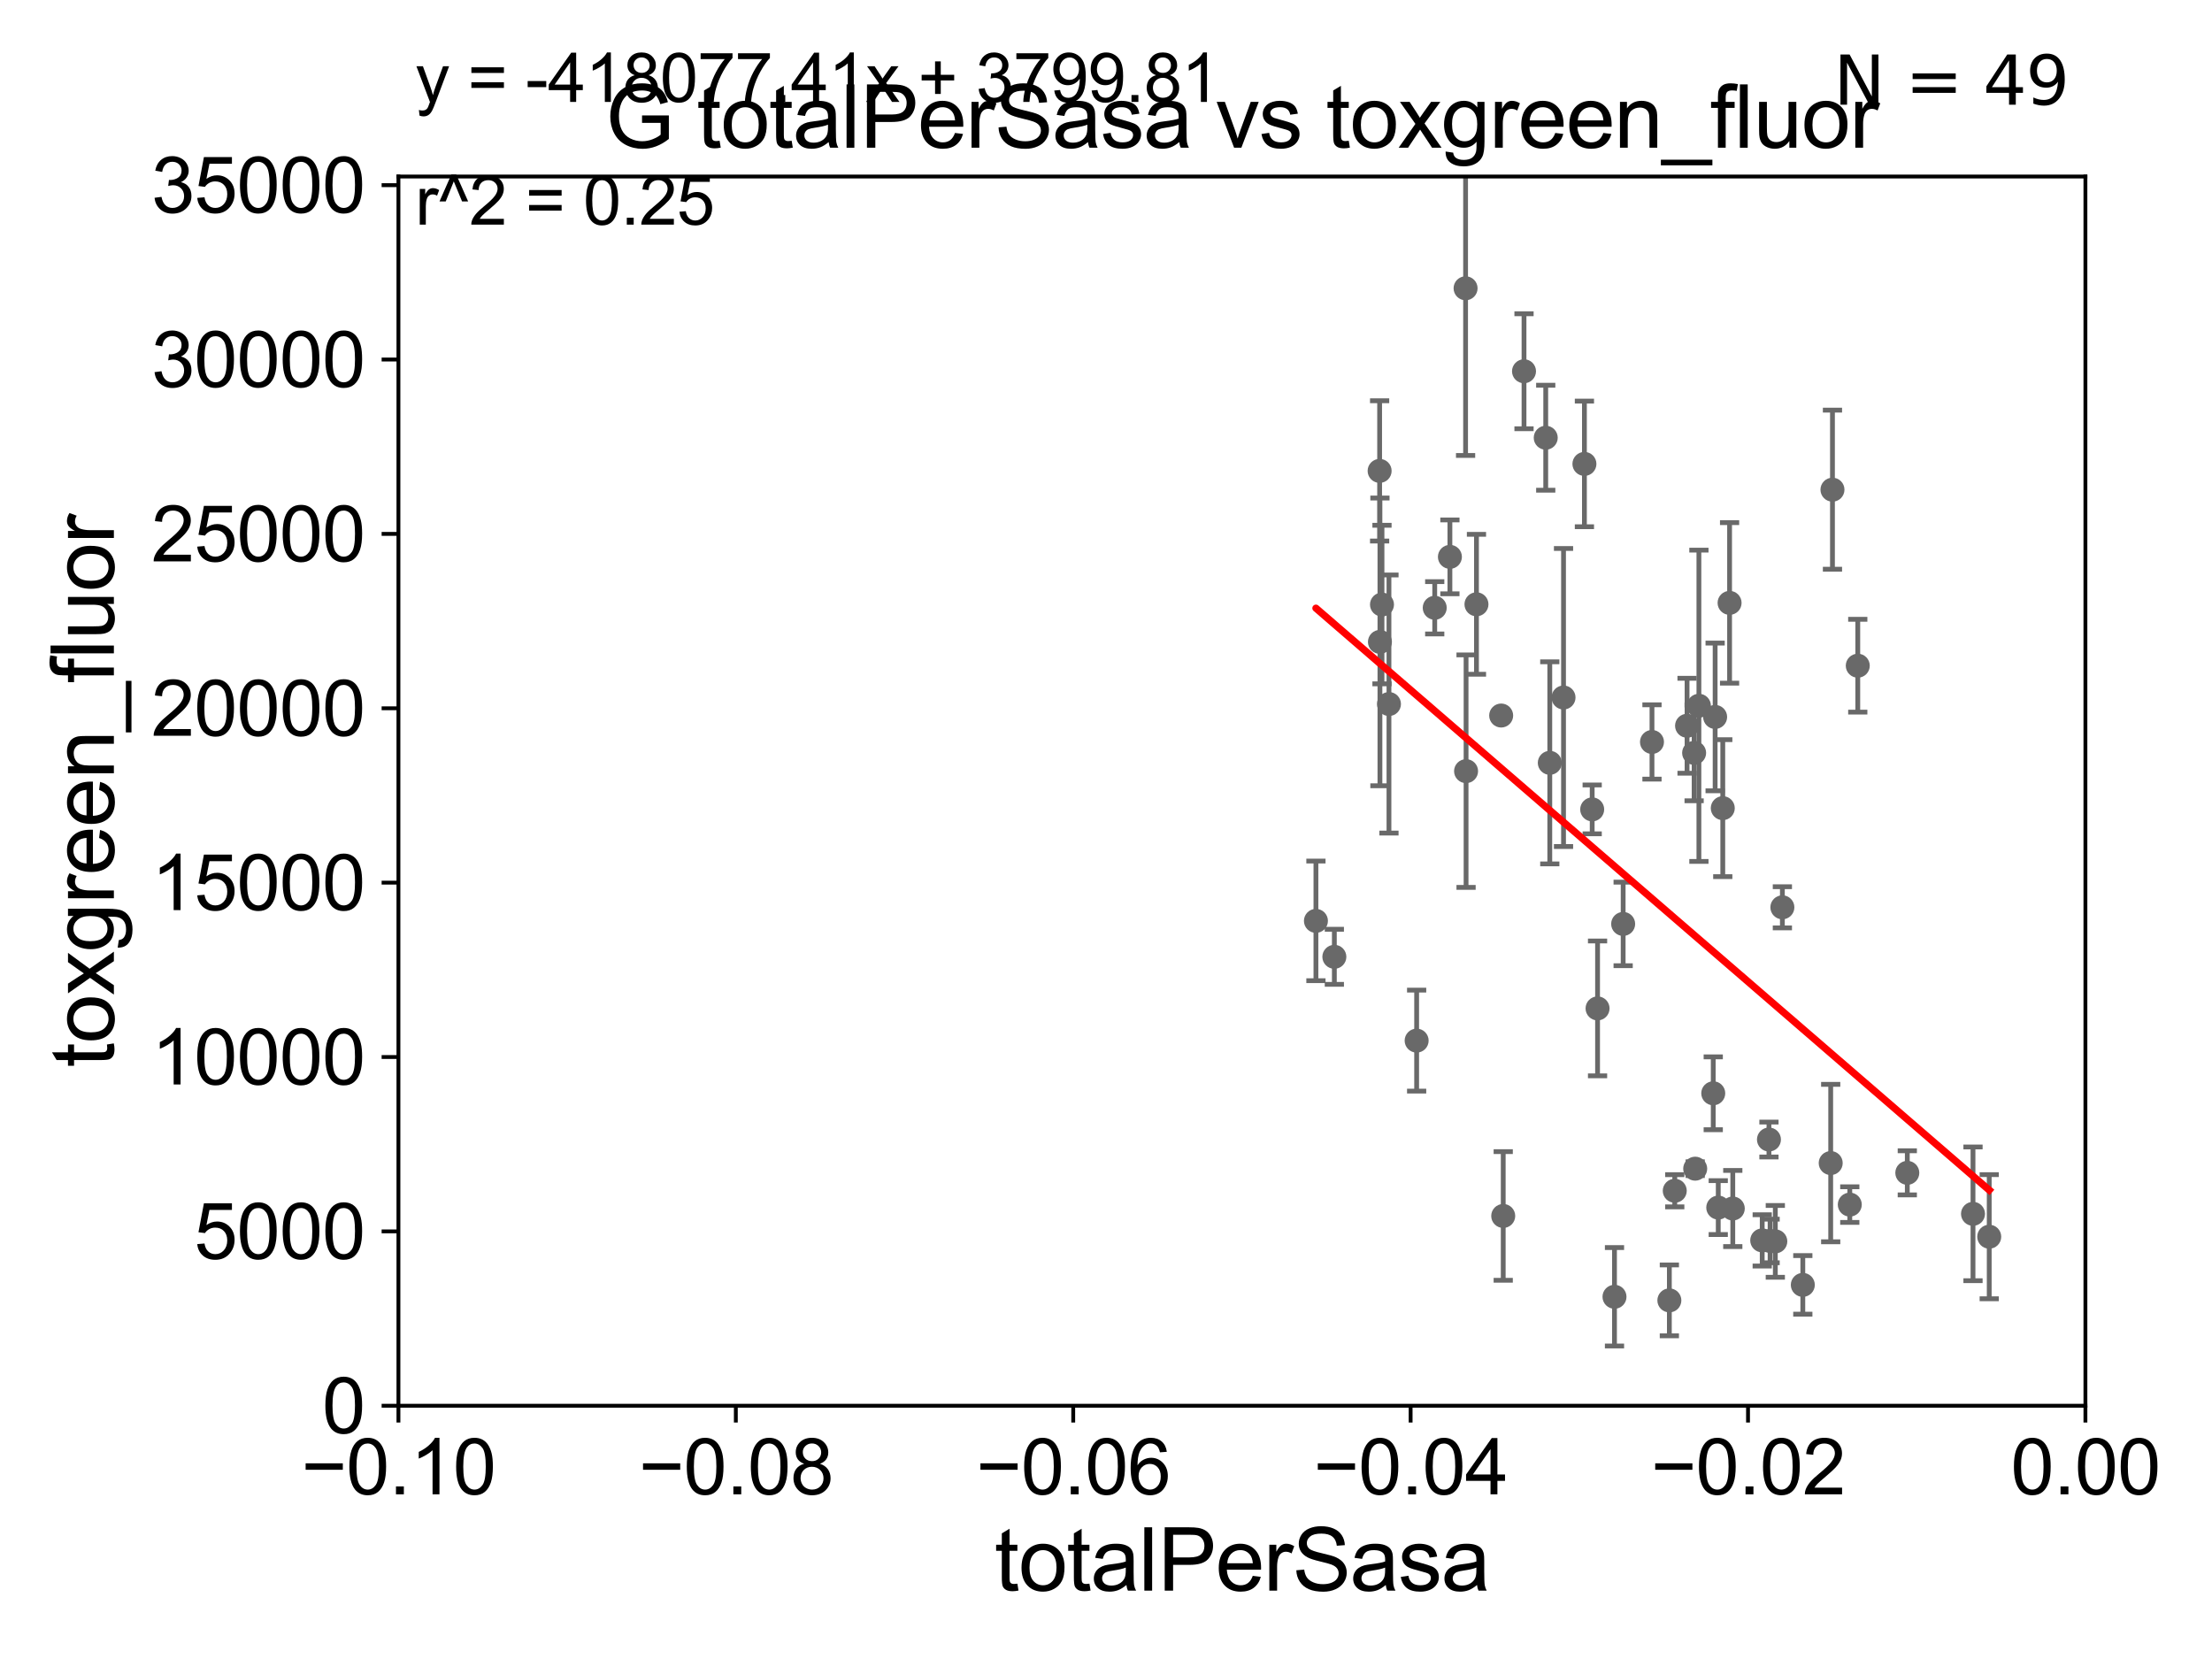 <?xml version="1.0" encoding="utf-8" standalone="no"?>
<!DOCTYPE svg PUBLIC "-//W3C//DTD SVG 1.1//EN"
  "http://www.w3.org/Graphics/SVG/1.1/DTD/svg11.dtd">
<svg xmlns:xlink="http://www.w3.org/1999/xlink" width="460.8pt" height="345.6pt" viewBox="0 0 460.8 345.6" xmlns="http://www.w3.org/2000/svg" version="1.1">
 <defs>
  <style type="text/css">*{stroke-linejoin: round; stroke-linecap: butt}</style>
 </defs>
 <g id="figure_1">
  <g id="patch_1">
   <path d="M 0 345.6 
L 460.8 345.6 
L 460.8 0 
L 0 0 
z
" style="fill: #ffffff"/>
  </g>
  <g id="axes_1">
   <g id="patch_2">
    <path d="M 83 292.84 
L 434.43 292.84 
L 434.43 36.775 
L 83 36.775 
z
" style="fill: #ffffff"/>
   </g>
   <g id="PathCollection_1">
    <defs>
     <path id="m9041b8c8ca" d="M 0 1.118 
C 0.297 1.118 0.581 1 0.791 0.791 
C 1 0.581 1.118 0.297 1.118 0 
C 1.118 -0.297 1 -0.581 0.791 -0.791 
C 0.581 -1 0.297 -1.118 0 -1.118 
C -0.297 -1.118 -0.581 -1 -0.791 -0.791 
C -1 -0.581 -1.118 -0.297 -1.118 0 
C -1.118 0.297 -1 0.581 -0.791 0.791 
C -0.581 1 -0.297 1.118 0 1.118 
z
" style="stroke: #696969"/>
    </defs>
    <g clip-path="url(#pb346c55122)">
     <use xlink:href="#m9041b8c8ca" x="287.401" y="98.095" style="fill: #696969; stroke: #696969"/>
     <use xlink:href="#m9041b8c8ca" x="411.013" y="252.864" style="fill: #696969; stroke: #696969"/>
     <use xlink:href="#m9041b8c8ca" x="358.885" y="168.352" style="fill: #696969; stroke: #696969"/>
     <use xlink:href="#m9041b8c8ca" x="360.971" y="251.754" style="fill: #696969; stroke: #696969"/>
     <use xlink:href="#m9041b8c8ca" x="332.801" y="210.071" style="fill: #696969; stroke: #696969"/>
     <use xlink:href="#m9041b8c8ca" x="352.917" y="156.841" style="fill: #696969; stroke: #696969"/>
     <use xlink:href="#m9041b8c8ca" x="368.505" y="237.384" style="fill: #696969; stroke: #696969"/>
     <use xlink:href="#m9041b8c8ca" x="369.831" y="258.602" style="fill: #696969; stroke: #696969"/>
     <use xlink:href="#m9041b8c8ca" x="347.759" y="270.894" style="fill: #696969; stroke: #696969"/>
     <use xlink:href="#m9041b8c8ca" x="338.133" y="192.471" style="fill: #696969; stroke: #696969"/>
     <use xlink:href="#m9041b8c8ca" x="357.943" y="251.563" style="fill: #696969; stroke: #696969"/>
     <use xlink:href="#m9041b8c8ca" x="360.303" y="125.59" style="fill: #696969; stroke: #696969"/>
     <use xlink:href="#m9041b8c8ca" x="348.883" y="248.059" style="fill: #696969; stroke: #696969"/>
     <use xlink:href="#m9041b8c8ca" x="368.743" y="258.514" style="fill: #696969; stroke: #696969"/>
     <use xlink:href="#m9041b8c8ca" x="371.301" y="189.009" style="fill: #696969; stroke: #696969"/>
     <use xlink:href="#m9041b8c8ca" x="367.101" y="258.394" style="fill: #696969; stroke: #696969"/>
     <use xlink:href="#m9041b8c8ca" x="387.008" y="138.677" style="fill: #696969; stroke: #696969"/>
     <use xlink:href="#m9041b8c8ca" x="381.736" y="102.009" style="fill: #696969; stroke: #696969"/>
     <use xlink:href="#m9041b8c8ca" x="385.344" y="250.94" style="fill: #696969; stroke: #696969"/>
     <use xlink:href="#m9041b8c8ca" x="375.559" y="267.665" style="fill: #696969; stroke: #696969"/>
     <use xlink:href="#m9041b8c8ca" x="381.369" y="242.287" style="fill: #696969; stroke: #696969"/>
     <use xlink:href="#m9041b8c8ca" x="397.326" y="244.324" style="fill: #696969; stroke: #696969"/>
     <use xlink:href="#m9041b8c8ca" x="351.445" y="151.189" style="fill: #696969; stroke: #696969"/>
     <use xlink:href="#m9041b8c8ca" x="313.149" y="253.305" style="fill: #696969; stroke: #696969"/>
     <use xlink:href="#m9041b8c8ca" x="356.9" y="227.751" style="fill: #696969; stroke: #696969"/>
     <use xlink:href="#m9041b8c8ca" x="344.138" y="154.566" style="fill: #696969; stroke: #696969"/>
     <use xlink:href="#m9041b8c8ca" x="295.112" y="216.78" style="fill: #696969; stroke: #696969"/>
     <use xlink:href="#m9041b8c8ca" x="287.893" y="125.939" style="fill: #696969; stroke: #696969"/>
     <use xlink:href="#m9041b8c8ca" x="287.466" y="133.718" style="fill: #696969; stroke: #696969"/>
     <use xlink:href="#m9041b8c8ca" x="305.308" y="60.054" style="fill: #696969; stroke: #696969"/>
     <use xlink:href="#m9041b8c8ca" x="274.132" y="191.837" style="fill: #696969; stroke: #696969"/>
     <use xlink:href="#m9041b8c8ca" x="305.409" y="160.644" style="fill: #696969; stroke: #696969"/>
     <use xlink:href="#m9041b8c8ca" x="302.042" y="116.005" style="fill: #696969; stroke: #696969"/>
     <use xlink:href="#m9041b8c8ca" x="317.48" y="77.339" style="fill: #696969; stroke: #696969"/>
     <use xlink:href="#m9041b8c8ca" x="289.346" y="146.662" style="fill: #696969; stroke: #696969"/>
     <use xlink:href="#m9041b8c8ca" x="277.97" y="199.322" style="fill: #696969; stroke: #696969"/>
     <use xlink:href="#m9041b8c8ca" x="322.849" y="158.912" style="fill: #696969; stroke: #696969"/>
     <use xlink:href="#m9041b8c8ca" x="307.575" y="125.886" style="fill: #696969; stroke: #696969"/>
     <use xlink:href="#m9041b8c8ca" x="298.879" y="126.613" style="fill: #696969; stroke: #696969"/>
     <use xlink:href="#m9041b8c8ca" x="330.064" y="96.642" style="fill: #696969; stroke: #696969"/>
     <use xlink:href="#m9041b8c8ca" x="322.004" y="91.187" style="fill: #696969; stroke: #696969"/>
     <use xlink:href="#m9041b8c8ca" x="353.141" y="243.457" style="fill: #696969; stroke: #696969"/>
     <use xlink:href="#m9041b8c8ca" x="336.329" y="270.144" style="fill: #696969; stroke: #696969"/>
     <use xlink:href="#m9041b8c8ca" x="325.711" y="145.302" style="fill: #696969; stroke: #696969"/>
     <use xlink:href="#m9041b8c8ca" x="331.681" y="168.611" style="fill: #696969; stroke: #696969"/>
     <use xlink:href="#m9041b8c8ca" x="357.293" y="149.352" style="fill: #696969; stroke: #696969"/>
     <use xlink:href="#m9041b8c8ca" x="353.914" y="147.023" style="fill: #696969; stroke: #696969"/>
     <use xlink:href="#m9041b8c8ca" x="312.72" y="149.058" style="fill: #696969; stroke: #696969"/>
     <use xlink:href="#m9041b8c8ca" x="414.392" y="257.63" style="fill: #696969; stroke: #696969"/>
    </g>
   </g>
   <g id="matplotlib.axis_1">
    <g id="xtick_1">
     <g id="line2d_1">
      <defs>
       <path id="med52566c54" d="M 0 0 
L 0 3.5 
" style="stroke: #000000; stroke-width: 0.8"/>
      </defs>
      <g>
       <use xlink:href="#med52566c54" x="83" y="292.84" style="stroke: #000000; stroke-width: 0.8"/>
      </g>
     </g>
     <g id="text_1">
      <!-- −0.10 -->
      <g transform="translate(62.759 311.293)scale(0.16 -0.16)">
       <defs>
        <path id="ArialMT-2212" d="M 3381 1997 
L 356 1997 
L 356 2522 
L 3381 2522 
L 3381 1997 
z
" transform="scale(0.016)"/>
        <path id="ArialMT-30" d="M 266 2259 
Q 266 3072 433 3567 
Q 600 4063 929 4331 
Q 1259 4600 1759 4600 
Q 2128 4600 2406 4451 
Q 2684 4303 2865 4023 
Q 3047 3744 3150 3342 
Q 3253 2941 3253 2259 
Q 3253 1453 3087 958 
Q 2922 463 2592 192 
Q 2263 -78 1759 -78 
Q 1097 -78 719 397 
Q 266 969 266 2259 
z
M 844 2259 
Q 844 1131 1108 757 
Q 1372 384 1759 384 
Q 2147 384 2411 759 
Q 2675 1134 2675 2259 
Q 2675 3391 2411 3762 
Q 2147 4134 1753 4134 
Q 1366 4134 1134 3806 
Q 844 3388 844 2259 
z
" transform="scale(0.016)"/>
        <path id="ArialMT-2e" d="M 581 0 
L 581 641 
L 1222 641 
L 1222 0 
L 581 0 
z
" transform="scale(0.016)"/>
        <path id="ArialMT-31" d="M 2384 0 
L 1822 0 
L 1822 3584 
Q 1619 3391 1289 3197 
Q 959 3003 697 2906 
L 697 3450 
Q 1169 3672 1522 3987 
Q 1875 4303 2022 4600 
L 2384 4600 
L 2384 0 
z
" transform="scale(0.016)"/>
       </defs>
       <use xlink:href="#ArialMT-2212"/>
       <use xlink:href="#ArialMT-30" x="58.398"/>
       <use xlink:href="#ArialMT-2e" x="114.014"/>
       <use xlink:href="#ArialMT-31" x="141.797"/>
       <use xlink:href="#ArialMT-30" x="197.412"/>
      </g>
     </g>
    </g>
    <g id="xtick_2">
     <g id="line2d_2">
      <g>
       <use xlink:href="#med52566c54" x="153.286" y="292.84" style="stroke: #000000; stroke-width: 0.8"/>
      </g>
     </g>
     <g id="text_2">
      <!-- −0.08 -->
      <g transform="translate(133.045 311.293)scale(0.16 -0.16)">
       <defs>
        <path id="ArialMT-38" d="M 1131 2484 
Q 781 2613 612 2850 
Q 444 3088 444 3419 
Q 444 3919 803 4259 
Q 1163 4600 1759 4600 
Q 2359 4600 2725 4251 
Q 3091 3903 3091 3403 
Q 3091 3084 2923 2848 
Q 2756 2613 2416 2484 
Q 2838 2347 3058 2040 
Q 3278 1734 3278 1309 
Q 3278 722 2862 322 
Q 2447 -78 1769 -78 
Q 1091 -78 675 323 
Q 259 725 259 1325 
Q 259 1772 486 2073 
Q 713 2375 1131 2484 
z
M 1019 3438 
Q 1019 3113 1228 2906 
Q 1438 2700 1772 2700 
Q 2097 2700 2305 2904 
Q 2513 3109 2513 3406 
Q 2513 3716 2298 3927 
Q 2084 4138 1766 4138 
Q 1444 4138 1231 3931 
Q 1019 3725 1019 3438 
z
M 838 1322 
Q 838 1081 952 856 
Q 1066 631 1291 507 
Q 1516 384 1775 384 
Q 2178 384 2440 643 
Q 2703 903 2703 1303 
Q 2703 1709 2433 1975 
Q 2163 2241 1756 2241 
Q 1359 2241 1098 1978 
Q 838 1716 838 1322 
z
" transform="scale(0.016)"/>
       </defs>
       <use xlink:href="#ArialMT-2212"/>
       <use xlink:href="#ArialMT-30" x="58.398"/>
       <use xlink:href="#ArialMT-2e" x="114.014"/>
       <use xlink:href="#ArialMT-30" x="141.797"/>
       <use xlink:href="#ArialMT-38" x="197.412"/>
      </g>
     </g>
    </g>
    <g id="xtick_3">
     <g id="line2d_3">
      <g>
       <use xlink:href="#med52566c54" x="223.572" y="292.84" style="stroke: #000000; stroke-width: 0.8"/>
      </g>
     </g>
     <g id="text_3">
      <!-- −0.06 -->
      <g transform="translate(203.331 311.293)scale(0.16 -0.16)">
       <defs>
        <path id="ArialMT-36" d="M 3184 3459 
L 2625 3416 
Q 2550 3747 2413 3897 
Q 2184 4138 1850 4138 
Q 1581 4138 1378 3988 
Q 1113 3794 959 3422 
Q 806 3050 800 2363 
Q 1003 2672 1297 2822 
Q 1591 2972 1913 2972 
Q 2475 2972 2870 2558 
Q 3266 2144 3266 1488 
Q 3266 1056 3080 686 
Q 2894 316 2569 119 
Q 2244 -78 1831 -78 
Q 1128 -78 684 439 
Q 241 956 241 2144 
Q 241 3472 731 4075 
Q 1159 4600 1884 4600 
Q 2425 4600 2770 4297 
Q 3116 3994 3184 3459 
z
M 888 1484 
Q 888 1194 1011 928 
Q 1134 663 1356 523 
Q 1578 384 1822 384 
Q 2178 384 2434 671 
Q 2691 959 2691 1453 
Q 2691 1928 2437 2201 
Q 2184 2475 1800 2475 
Q 1419 2475 1153 2201 
Q 888 1928 888 1484 
z
" transform="scale(0.016)"/>
       </defs>
       <use xlink:href="#ArialMT-2212"/>
       <use xlink:href="#ArialMT-30" x="58.398"/>
       <use xlink:href="#ArialMT-2e" x="114.014"/>
       <use xlink:href="#ArialMT-30" x="141.797"/>
       <use xlink:href="#ArialMT-36" x="197.412"/>
      </g>
     </g>
    </g>
    <g id="xtick_4">
     <g id="line2d_4">
      <g>
       <use xlink:href="#med52566c54" x="293.858" y="292.84" style="stroke: #000000; stroke-width: 0.8"/>
      </g>
     </g>
     <g id="text_4">
      <!-- −0.04 -->
      <g transform="translate(273.617 311.293)scale(0.16 -0.16)">
       <defs>
        <path id="ArialMT-34" d="M 2069 0 
L 2069 1097 
L 81 1097 
L 81 1613 
L 2172 4581 
L 2631 4581 
L 2631 1613 
L 3250 1613 
L 3250 1097 
L 2631 1097 
L 2631 0 
L 2069 0 
z
M 2069 1613 
L 2069 3678 
L 634 1613 
L 2069 1613 
z
" transform="scale(0.016)"/>
       </defs>
       <use xlink:href="#ArialMT-2212"/>
       <use xlink:href="#ArialMT-30" x="58.398"/>
       <use xlink:href="#ArialMT-2e" x="114.014"/>
       <use xlink:href="#ArialMT-30" x="141.797"/>
       <use xlink:href="#ArialMT-34" x="197.412"/>
      </g>
     </g>
    </g>
    <g id="xtick_5">
     <g id="line2d_5">
      <g>
       <use xlink:href="#med52566c54" x="364.144" y="292.84" style="stroke: #000000; stroke-width: 0.8"/>
      </g>
     </g>
     <g id="text_5">
      <!-- −0.02 -->
      <g transform="translate(343.903 311.293)scale(0.16 -0.16)">
       <defs>
        <path id="ArialMT-32" d="M 3222 541 
L 3222 0 
L 194 0 
Q 188 203 259 391 
Q 375 700 629 1000 
Q 884 1300 1366 1694 
Q 2113 2306 2375 2664 
Q 2638 3022 2638 3341 
Q 2638 3675 2398 3904 
Q 2159 4134 1775 4134 
Q 1369 4134 1125 3890 
Q 881 3647 878 3216 
L 300 3275 
Q 359 3922 746 4261 
Q 1134 4600 1788 4600 
Q 2447 4600 2831 4234 
Q 3216 3869 3216 3328 
Q 3216 3053 3103 2787 
Q 2991 2522 2730 2228 
Q 2469 1934 1863 1422 
Q 1356 997 1212 845 
Q 1069 694 975 541 
L 3222 541 
z
" transform="scale(0.016)"/>
       </defs>
       <use xlink:href="#ArialMT-2212"/>
       <use xlink:href="#ArialMT-30" x="58.398"/>
       <use xlink:href="#ArialMT-2e" x="114.014"/>
       <use xlink:href="#ArialMT-30" x="141.797"/>
       <use xlink:href="#ArialMT-32" x="197.412"/>
      </g>
     </g>
    </g>
    <g id="xtick_6">
     <g id="line2d_6">
      <g>
       <use xlink:href="#med52566c54" x="434.43" y="292.84" style="stroke: #000000; stroke-width: 0.8"/>
      </g>
     </g>
     <g id="text_6">
      <!-- 0.00 -->
      <g transform="translate(418.861 311.293)scale(0.16 -0.16)">
       <use xlink:href="#ArialMT-30"/>
       <use xlink:href="#ArialMT-2e" x="55.615"/>
       <use xlink:href="#ArialMT-30" x="83.398"/>
       <use xlink:href="#ArialMT-30" x="139.014"/>
      </g>
     </g>
    </g>
    <g id="text_7">
     <!-- totalPerSasa -->
     <g transform="translate(207.187 331.357)scale(0.18 -0.18)">
      <defs>
       <path id="ArialMT-74" d="M 1650 503 
L 1731 6 
Q 1494 -44 1306 -44 
Q 1000 -44 831 53 
Q 663 150 594 308 
Q 525 466 525 972 
L 525 2881 
L 113 2881 
L 113 3319 
L 525 3319 
L 525 4141 
L 1084 4478 
L 1084 3319 
L 1650 3319 
L 1650 2881 
L 1084 2881 
L 1084 941 
Q 1084 700 1114 631 
Q 1144 563 1211 522 
Q 1278 481 1403 481 
Q 1497 481 1650 503 
z
" transform="scale(0.016)"/>
       <path id="ArialMT-6f" d="M 213 1659 
Q 213 2581 725 3025 
Q 1153 3394 1769 3394 
Q 2453 3394 2887 2945 
Q 3322 2497 3322 1706 
Q 3322 1066 3130 698 
Q 2938 331 2570 128 
Q 2203 -75 1769 -75 
Q 1072 -75 642 372 
Q 213 819 213 1659 
z
M 791 1659 
Q 791 1022 1069 705 
Q 1347 388 1769 388 
Q 2188 388 2466 706 
Q 2744 1025 2744 1678 
Q 2744 2294 2464 2611 
Q 2184 2928 1769 2928 
Q 1347 2928 1069 2612 
Q 791 2297 791 1659 
z
" transform="scale(0.016)"/>
       <path id="ArialMT-61" d="M 2588 409 
Q 2275 144 1986 34 
Q 1697 -75 1366 -75 
Q 819 -75 525 192 
Q 231 459 231 875 
Q 231 1119 342 1320 
Q 453 1522 633 1644 
Q 813 1766 1038 1828 
Q 1203 1872 1538 1913 
Q 2219 1994 2541 2106 
Q 2544 2222 2544 2253 
Q 2544 2597 2384 2738 
Q 2169 2928 1744 2928 
Q 1347 2928 1158 2789 
Q 969 2650 878 2297 
L 328 2372 
Q 403 2725 575 2942 
Q 747 3159 1072 3276 
Q 1397 3394 1825 3394 
Q 2250 3394 2515 3294 
Q 2781 3194 2906 3042 
Q 3031 2891 3081 2659 
Q 3109 2516 3109 2141 
L 3109 1391 
Q 3109 606 3145 398 
Q 3181 191 3288 0 
L 2700 0 
Q 2613 175 2588 409 
z
M 2541 1666 
Q 2234 1541 1622 1453 
Q 1275 1403 1131 1340 
Q 988 1278 909 1158 
Q 831 1038 831 891 
Q 831 666 1001 516 
Q 1172 366 1500 366 
Q 1825 366 2078 508 
Q 2331 650 2450 897 
Q 2541 1088 2541 1459 
L 2541 1666 
z
" transform="scale(0.016)"/>
       <path id="ArialMT-6c" d="M 409 0 
L 409 4581 
L 972 4581 
L 972 0 
L 409 0 
z
" transform="scale(0.016)"/>
       <path id="ArialMT-50" d="M 494 0 
L 494 4581 
L 2222 4581 
Q 2678 4581 2919 4538 
Q 3256 4481 3484 4323 
Q 3713 4166 3852 3881 
Q 3991 3597 3991 3256 
Q 3991 2672 3619 2267 
Q 3247 1863 2275 1863 
L 1100 1863 
L 1100 0 
L 494 0 
z
M 1100 2403 
L 2284 2403 
Q 2872 2403 3119 2622 
Q 3366 2841 3366 3238 
Q 3366 3525 3220 3729 
Q 3075 3934 2838 4000 
Q 2684 4041 2272 4041 
L 1100 4041 
L 1100 2403 
z
" transform="scale(0.016)"/>
       <path id="ArialMT-65" d="M 2694 1069 
L 3275 997 
Q 3138 488 2766 206 
Q 2394 -75 1816 -75 
Q 1088 -75 661 373 
Q 234 822 234 1631 
Q 234 2469 665 2931 
Q 1097 3394 1784 3394 
Q 2450 3394 2872 2941 
Q 3294 2488 3294 1666 
Q 3294 1616 3291 1516 
L 816 1516 
Q 847 969 1125 678 
Q 1403 388 1819 388 
Q 2128 388 2347 550 
Q 2566 713 2694 1069 
z
M 847 1978 
L 2700 1978 
Q 2663 2397 2488 2606 
Q 2219 2931 1791 2931 
Q 1403 2931 1139 2672 
Q 875 2413 847 1978 
z
" transform="scale(0.016)"/>
       <path id="ArialMT-72" d="M 416 0 
L 416 3319 
L 922 3319 
L 922 2816 
Q 1116 3169 1280 3281 
Q 1444 3394 1641 3394 
Q 1925 3394 2219 3213 
L 2025 2691 
Q 1819 2813 1613 2813 
Q 1428 2813 1281 2702 
Q 1134 2591 1072 2394 
Q 978 2094 978 1738 
L 978 0 
L 416 0 
z
" transform="scale(0.016)"/>
       <path id="ArialMT-53" d="M 288 1472 
L 859 1522 
Q 900 1178 1048 958 
Q 1197 738 1509 602 
Q 1822 466 2213 466 
Q 2559 466 2825 569 
Q 3091 672 3220 851 
Q 3350 1031 3350 1244 
Q 3350 1459 3225 1620 
Q 3100 1781 2813 1891 
Q 2628 1963 1997 2114 
Q 1366 2266 1113 2400 
Q 784 2572 623 2826 
Q 463 3081 463 3397 
Q 463 3744 659 4045 
Q 856 4347 1234 4503 
Q 1613 4659 2075 4659 
Q 2584 4659 2973 4495 
Q 3363 4331 3572 4012 
Q 3781 3694 3797 3291 
L 3216 3247 
Q 3169 3681 2898 3903 
Q 2628 4125 2100 4125 
Q 1550 4125 1298 3923 
Q 1047 3722 1047 3438 
Q 1047 3191 1225 3031 
Q 1400 2872 2139 2705 
Q 2878 2538 3153 2413 
Q 3553 2228 3743 1945 
Q 3934 1663 3934 1294 
Q 3934 928 3725 604 
Q 3516 281 3123 101 
Q 2731 -78 2241 -78 
Q 1619 -78 1198 103 
Q 778 284 539 648 
Q 300 1013 288 1472 
z
" transform="scale(0.016)"/>
       <path id="ArialMT-73" d="M 197 991 
L 753 1078 
Q 800 744 1014 566 
Q 1228 388 1613 388 
Q 2000 388 2187 545 
Q 2375 703 2375 916 
Q 2375 1106 2209 1216 
Q 2094 1291 1634 1406 
Q 1016 1563 777 1677 
Q 538 1791 414 1992 
Q 291 2194 291 2438 
Q 291 2659 392 2848 
Q 494 3038 669 3163 
Q 800 3259 1026 3326 
Q 1253 3394 1513 3394 
Q 1903 3394 2198 3281 
Q 2494 3169 2634 2976 
Q 2775 2784 2828 2463 
L 2278 2388 
Q 2241 2644 2061 2787 
Q 1881 2931 1553 2931 
Q 1166 2931 1000 2803 
Q 834 2675 834 2503 
Q 834 2394 903 2306 
Q 972 2216 1119 2156 
Q 1203 2125 1616 2013 
Q 2213 1853 2448 1751 
Q 2684 1650 2818 1456 
Q 2953 1263 2953 975 
Q 2953 694 2789 445 
Q 2625 197 2315 61 
Q 2006 -75 1616 -75 
Q 969 -75 630 194 
Q 291 463 197 991 
z
" transform="scale(0.016)"/>
      </defs>
      <use xlink:href="#ArialMT-74"/>
      <use xlink:href="#ArialMT-6f" x="27.783"/>
      <use xlink:href="#ArialMT-74" x="83.398"/>
      <use xlink:href="#ArialMT-61" x="111.182"/>
      <use xlink:href="#ArialMT-6c" x="166.797"/>
      <use xlink:href="#ArialMT-50" x="189.014"/>
      <use xlink:href="#ArialMT-65" x="255.713"/>
      <use xlink:href="#ArialMT-72" x="311.328"/>
      <use xlink:href="#ArialMT-53" x="344.629"/>
      <use xlink:href="#ArialMT-61" x="411.328"/>
      <use xlink:href="#ArialMT-73" x="466.943"/>
      <use xlink:href="#ArialMT-61" x="516.943"/>
     </g>
    </g>
   </g>
   <g id="matplotlib.axis_2">
    <g id="ytick_1">
     <g id="line2d_7">
      <defs>
       <path id="m5a9168ba1a" d="M 0 0 
L -3.5 0 
" style="stroke: #000000; stroke-width: 0.8"/>
      </defs>
      <g>
       <use xlink:href="#m5a9168ba1a" x="83" y="292.84" style="stroke: #000000; stroke-width: 0.8"/>
      </g>
     </g>
     <g id="text_8">
      <!-- 0 -->
      <g transform="translate(67.103 298.566)scale(0.16 -0.16)">
       <use xlink:href="#ArialMT-30"/>
      </g>
     </g>
    </g>
    <g id="ytick_2">
     <g id="line2d_8">
      <g>
       <use xlink:href="#m5a9168ba1a" x="83" y="256.516" style="stroke: #000000; stroke-width: 0.8"/>
      </g>
     </g>
     <g id="text_9">
      <!-- 5000 -->
      <g transform="translate(40.41 262.242)scale(0.16 -0.16)">
       <defs>
        <path id="ArialMT-35" d="M 266 1200 
L 856 1250 
Q 922 819 1161 601 
Q 1400 384 1738 384 
Q 2144 384 2425 690 
Q 2706 997 2706 1503 
Q 2706 1984 2436 2262 
Q 2166 2541 1728 2541 
Q 1456 2541 1237 2417 
Q 1019 2294 894 2097 
L 366 2166 
L 809 4519 
L 3088 4519 
L 3088 3981 
L 1259 3981 
L 1013 2750 
Q 1425 3038 1878 3038 
Q 2478 3038 2890 2622 
Q 3303 2206 3303 1553 
Q 3303 931 2941 478 
Q 2500 -78 1738 -78 
Q 1113 -78 717 272 
Q 322 622 266 1200 
z
" transform="scale(0.016)"/>
       </defs>
       <use xlink:href="#ArialMT-35"/>
       <use xlink:href="#ArialMT-30" x="55.615"/>
       <use xlink:href="#ArialMT-30" x="111.23"/>
       <use xlink:href="#ArialMT-30" x="166.846"/>
      </g>
     </g>
    </g>
    <g id="ytick_3">
     <g id="line2d_9">
      <g>
       <use xlink:href="#m5a9168ba1a" x="83" y="220.192" style="stroke: #000000; stroke-width: 0.8"/>
      </g>
     </g>
     <g id="text_10">
      <!-- 10000 -->
      <g transform="translate(31.512 225.918)scale(0.16 -0.16)">
       <use xlink:href="#ArialMT-31"/>
       <use xlink:href="#ArialMT-30" x="55.615"/>
       <use xlink:href="#ArialMT-30" x="111.23"/>
       <use xlink:href="#ArialMT-30" x="166.846"/>
       <use xlink:href="#ArialMT-30" x="222.461"/>
      </g>
     </g>
    </g>
    <g id="ytick_4">
     <g id="line2d_10">
      <g>
       <use xlink:href="#m5a9168ba1a" x="83" y="183.867" style="stroke: #000000; stroke-width: 0.8"/>
      </g>
     </g>
     <g id="text_11">
      <!-- 15000 -->
      <g transform="translate(31.512 189.594)scale(0.16 -0.16)">
       <use xlink:href="#ArialMT-31"/>
       <use xlink:href="#ArialMT-35" x="55.615"/>
       <use xlink:href="#ArialMT-30" x="111.23"/>
       <use xlink:href="#ArialMT-30" x="166.846"/>
       <use xlink:href="#ArialMT-30" x="222.461"/>
      </g>
     </g>
    </g>
    <g id="ytick_5">
     <g id="line2d_11">
      <g>
       <use xlink:href="#m5a9168ba1a" x="83" y="147.543" style="stroke: #000000; stroke-width: 0.8"/>
      </g>
     </g>
     <g id="text_12">
      <!-- 20000 -->
      <g transform="translate(31.512 153.27)scale(0.16 -0.16)">
       <use xlink:href="#ArialMT-32"/>
       <use xlink:href="#ArialMT-30" x="55.615"/>
       <use xlink:href="#ArialMT-30" x="111.23"/>
       <use xlink:href="#ArialMT-30" x="166.846"/>
       <use xlink:href="#ArialMT-30" x="222.461"/>
      </g>
     </g>
    </g>
    <g id="ytick_6">
     <g id="line2d_12">
      <g>
       <use xlink:href="#m5a9168ba1a" x="83" y="111.219" style="stroke: #000000; stroke-width: 0.8"/>
      </g>
     </g>
     <g id="text_13">
      <!-- 25000 -->
      <g transform="translate(31.512 116.945)scale(0.16 -0.16)">
       <use xlink:href="#ArialMT-32"/>
       <use xlink:href="#ArialMT-35" x="55.615"/>
       <use xlink:href="#ArialMT-30" x="111.23"/>
       <use xlink:href="#ArialMT-30" x="166.846"/>
       <use xlink:href="#ArialMT-30" x="222.461"/>
      </g>
     </g>
    </g>
    <g id="ytick_7">
     <g id="line2d_13">
      <g>
       <use xlink:href="#m5a9168ba1a" x="83" y="74.895" style="stroke: #000000; stroke-width: 0.8"/>
      </g>
     </g>
     <g id="text_14">
      <!-- 30000 -->
      <g transform="translate(31.512 80.621)scale(0.16 -0.16)">
       <defs>
        <path id="ArialMT-33" d="M 269 1209 
L 831 1284 
Q 928 806 1161 595 
Q 1394 384 1728 384 
Q 2125 384 2398 659 
Q 2672 934 2672 1341 
Q 2672 1728 2419 1979 
Q 2166 2231 1775 2231 
Q 1616 2231 1378 2169 
L 1441 2663 
Q 1497 2656 1531 2656 
Q 1891 2656 2178 2843 
Q 2466 3031 2466 3422 
Q 2466 3731 2256 3934 
Q 2047 4138 1716 4138 
Q 1388 4138 1169 3931 
Q 950 3725 888 3313 
L 325 3413 
Q 428 3978 793 4289 
Q 1159 4600 1703 4600 
Q 2078 4600 2393 4439 
Q 2709 4278 2876 4000 
Q 3044 3722 3044 3409 
Q 3044 3113 2884 2869 
Q 2725 2625 2413 2481 
Q 2819 2388 3044 2092 
Q 3269 1797 3269 1353 
Q 3269 753 2831 336 
Q 2394 -81 1725 -81 
Q 1122 -81 723 278 
Q 325 638 269 1209 
z
" transform="scale(0.016)"/>
       </defs>
       <use xlink:href="#ArialMT-33"/>
       <use xlink:href="#ArialMT-30" x="55.615"/>
       <use xlink:href="#ArialMT-30" x="111.23"/>
       <use xlink:href="#ArialMT-30" x="166.846"/>
       <use xlink:href="#ArialMT-30" x="222.461"/>
      </g>
     </g>
    </g>
    <g id="ytick_8">
     <g id="line2d_14">
      <g>
       <use xlink:href="#m5a9168ba1a" x="83" y="38.571" style="stroke: #000000; stroke-width: 0.8"/>
      </g>
     </g>
     <g id="text_15">
      <!-- 35000 -->
      <g transform="translate(31.512 44.297)scale(0.16 -0.16)">
       <use xlink:href="#ArialMT-33"/>
       <use xlink:href="#ArialMT-35" x="55.615"/>
       <use xlink:href="#ArialMT-30" x="111.23"/>
       <use xlink:href="#ArialMT-30" x="166.846"/>
       <use xlink:href="#ArialMT-30" x="222.461"/>
      </g>
     </g>
    </g>
    <g id="text_16">
     <!-- toxgreen_fluor -->
     <g transform="translate(23.724 222.34)rotate(-90)scale(0.18 -0.18)">
      <defs>
       <path id="ArialMT-78" d="M 47 0 
L 1259 1725 
L 138 3319 
L 841 3319 
L 1350 2541 
Q 1494 2319 1581 2169 
Q 1719 2375 1834 2534 
L 2394 3319 
L 3066 3319 
L 1919 1756 
L 3153 0 
L 2463 0 
L 1781 1031 
L 1600 1309 
L 728 0 
L 47 0 
z
" transform="scale(0.016)"/>
       <path id="ArialMT-67" d="M 319 -275 
L 866 -356 
Q 900 -609 1056 -725 
Q 1266 -881 1628 -881 
Q 2019 -881 2231 -725 
Q 2444 -569 2519 -288 
Q 2563 -116 2559 434 
Q 2191 0 1641 0 
Q 956 0 581 494 
Q 206 988 206 1678 
Q 206 2153 378 2554 
Q 550 2956 876 3175 
Q 1203 3394 1644 3394 
Q 2231 3394 2613 2919 
L 2613 3319 
L 3131 3319 
L 3131 450 
Q 3131 -325 2973 -648 
Q 2816 -972 2473 -1159 
Q 2131 -1347 1631 -1347 
Q 1038 -1347 672 -1080 
Q 306 -813 319 -275 
z
M 784 1719 
Q 784 1066 1043 766 
Q 1303 466 1694 466 
Q 2081 466 2343 764 
Q 2606 1063 2606 1700 
Q 2606 2309 2336 2618 
Q 2066 2928 1684 2928 
Q 1309 2928 1046 2623 
Q 784 2319 784 1719 
z
" transform="scale(0.016)"/>
       <path id="ArialMT-6e" d="M 422 0 
L 422 3319 
L 928 3319 
L 928 2847 
Q 1294 3394 1984 3394 
Q 2284 3394 2536 3286 
Q 2788 3178 2913 3003 
Q 3038 2828 3088 2588 
Q 3119 2431 3119 2041 
L 3119 0 
L 2556 0 
L 2556 2019 
Q 2556 2363 2490 2533 
Q 2425 2703 2258 2804 
Q 2091 2906 1866 2906 
Q 1506 2906 1245 2678 
Q 984 2450 984 1813 
L 984 0 
L 422 0 
z
" transform="scale(0.016)"/>
       <path id="ArialMT-5f" d="M -97 -1272 
L -97 -866 
L 3631 -866 
L 3631 -1272 
L -97 -1272 
z
" transform="scale(0.016)"/>
       <path id="ArialMT-66" d="M 556 0 
L 556 2881 
L 59 2881 
L 59 3319 
L 556 3319 
L 556 3672 
Q 556 4006 616 4169 
Q 697 4388 901 4523 
Q 1106 4659 1475 4659 
Q 1713 4659 2000 4603 
L 1916 4113 
Q 1741 4144 1584 4144 
Q 1328 4144 1222 4034 
Q 1116 3925 1116 3625 
L 1116 3319 
L 1763 3319 
L 1763 2881 
L 1116 2881 
L 1116 0 
L 556 0 
z
" transform="scale(0.016)"/>
       <path id="ArialMT-75" d="M 2597 0 
L 2597 488 
Q 2209 -75 1544 -75 
Q 1250 -75 995 37 
Q 741 150 617 320 
Q 494 491 444 738 
Q 409 903 409 1263 
L 409 3319 
L 972 3319 
L 972 1478 
Q 972 1038 1006 884 
Q 1059 663 1231 536 
Q 1403 409 1656 409 
Q 1909 409 2131 539 
Q 2353 669 2445 892 
Q 2538 1116 2538 1541 
L 2538 3319 
L 3100 3319 
L 3100 0 
L 2597 0 
z
" transform="scale(0.016)"/>
      </defs>
      <use xlink:href="#ArialMT-74"/>
      <use xlink:href="#ArialMT-6f" x="27.783"/>
      <use xlink:href="#ArialMT-78" x="83.398"/>
      <use xlink:href="#ArialMT-67" x="133.398"/>
      <use xlink:href="#ArialMT-72" x="189.014"/>
      <use xlink:href="#ArialMT-65" x="222.314"/>
      <use xlink:href="#ArialMT-65" x="277.93"/>
      <use xlink:href="#ArialMT-6e" x="333.545"/>
      <use xlink:href="#ArialMT-5f" x="389.16"/>
      <use xlink:href="#ArialMT-66" x="444.775"/>
      <use xlink:href="#ArialMT-6c" x="472.559"/>
      <use xlink:href="#ArialMT-75" x="494.775"/>
      <use xlink:href="#ArialMT-6f" x="550.391"/>
      <use xlink:href="#ArialMT-72" x="606.006"/>
     </g>
    </g>
   </g>
   <g id="LineCollection_1">
    <path d="M 287.401 112.707 
L 287.401 83.483 
" clip-path="url(#pb346c55122)" style="fill: none; stroke: #696969"/>
    <path d="M 411.013 266.794 
L 411.013 238.933 
" clip-path="url(#pb346c55122)" style="fill: none; stroke: #696969"/>
    <path d="M 358.885 182.619 
L 358.885 154.085 
" clip-path="url(#pb346c55122)" style="fill: none; stroke: #696969"/>
    <path d="M 360.971 259.681 
L 360.971 243.828 
" clip-path="url(#pb346c55122)" style="fill: none; stroke: #696969"/>
    <path d="M 332.801 224.119 
L 332.801 196.023 
" clip-path="url(#pb346c55122)" style="fill: none; stroke: #696969"/>
    <path d="M 352.917 166.82 
L 352.917 146.861 
" clip-path="url(#pb346c55122)" style="fill: none; stroke: #696969"/>
    <path d="M 368.505 241.022 
L 368.505 233.746 
" clip-path="url(#pb346c55122)" style="fill: none; stroke: #696969"/>
    <path d="M 369.831 266.076 
L 369.831 251.127 
" clip-path="url(#pb346c55122)" style="fill: none; stroke: #696969"/>
    <path d="M 347.759 278.276 
L 347.759 263.513 
" clip-path="url(#pb346c55122)" style="fill: none; stroke: #696969"/>
    <path d="M 338.133 201.177 
L 338.133 183.766 
" clip-path="url(#pb346c55122)" style="fill: none; stroke: #696969"/>
    <path d="M 357.943 257.174 
L 357.943 245.952 
" clip-path="url(#pb346c55122)" style="fill: none; stroke: #696969"/>
    <path d="M 360.303 142.311 
L 360.303 108.87 
" clip-path="url(#pb346c55122)" style="fill: none; stroke: #696969"/>
    <path d="M 348.883 251.414 
L 348.883 244.703 
" clip-path="url(#pb346c55122)" style="fill: none; stroke: #696969"/>
    <path d="M 368.743 263.053 
L 368.743 253.975 
" clip-path="url(#pb346c55122)" style="fill: none; stroke: #696969"/>
    <path d="M 371.301 193.298 
L 371.301 184.72 
" clip-path="url(#pb346c55122)" style="fill: none; stroke: #696969"/>
    <path d="M 367.101 263.737 
L 367.101 253.051 
" clip-path="url(#pb346c55122)" style="fill: none; stroke: #696969"/>
    <path d="M 387.008 148.344 
L 387.008 129.01 
" clip-path="url(#pb346c55122)" style="fill: none; stroke: #696969"/>
    <path d="M 381.736 118.578 
L 381.736 85.439 
" clip-path="url(#pb346c55122)" style="fill: none; stroke: #696969"/>
    <path d="M 385.344 254.647 
L 385.344 247.232 
" clip-path="url(#pb346c55122)" style="fill: none; stroke: #696969"/>
    <path d="M 375.559 273.766 
L 375.559 261.564 
" clip-path="url(#pb346c55122)" style="fill: none; stroke: #696969"/>
    <path d="M 381.369 258.685 
L 381.369 225.89 
" clip-path="url(#pb346c55122)" style="fill: none; stroke: #696969"/>
    <path d="M 397.326 248.92 
L 397.326 239.727 
" clip-path="url(#pb346c55122)" style="fill: none; stroke: #696969"/>
    <path d="M 351.445 161.08 
L 351.445 141.298 
" clip-path="url(#pb346c55122)" style="fill: none; stroke: #696969"/>
    <path d="M 313.149 266.708 
L 313.149 239.903 
" clip-path="url(#pb346c55122)" style="fill: none; stroke: #696969"/>
    <path d="M 356.9 235.338 
L 356.9 220.165 
" clip-path="url(#pb346c55122)" style="fill: none; stroke: #696969"/>
    <path d="M 344.138 162.307 
L 344.138 146.825 
" clip-path="url(#pb346c55122)" style="fill: none; stroke: #696969"/>
    <path d="M 295.112 227.297 
L 295.112 206.263 
" clip-path="url(#pb346c55122)" style="fill: none; stroke: #696969"/>
    <path d="M 287.893 142.455 
L 287.893 109.423 
" clip-path="url(#pb346c55122)" style="fill: none; stroke: #696969"/>
    <path d="M 287.466 163.689 
L 287.466 103.748 
" clip-path="url(#pb346c55122)" style="fill: none; stroke: #696969"/>
    <path d="M 305.308 94.883 
L 305.308 25.225 
" clip-path="url(#pb346c55122)" style="fill: none; stroke: #696969"/>
    <path d="M 274.132 204.296 
L 274.132 179.378 
" clip-path="url(#pb346c55122)" style="fill: none; stroke: #696969"/>
    <path d="M 305.409 184.862 
L 305.409 136.426 
" clip-path="url(#pb346c55122)" style="fill: none; stroke: #696969"/>
    <path d="M 302.042 123.696 
L 302.042 108.315 
" clip-path="url(#pb346c55122)" style="fill: none; stroke: #696969"/>
    <path d="M 317.48 89.318 
L 317.48 65.36 
" clip-path="url(#pb346c55122)" style="fill: none; stroke: #696969"/>
    <path d="M 289.346 173.544 
L 289.346 119.78 
" clip-path="url(#pb346c55122)" style="fill: none; stroke: #696969"/>
    <path d="M 277.97 205.059 
L 277.97 193.584 
" clip-path="url(#pb346c55122)" style="fill: none; stroke: #696969"/>
    <path d="M 322.849 179.961 
L 322.849 137.862 
" clip-path="url(#pb346c55122)" style="fill: none; stroke: #696969"/>
    <path d="M 307.575 140.457 
L 307.575 111.314 
" clip-path="url(#pb346c55122)" style="fill: none; stroke: #696969"/>
    <path d="M 298.879 132.064 
L 298.879 121.162 
" clip-path="url(#pb346c55122)" style="fill: none; stroke: #696969"/>
    <path d="M 330.064 109.725 
L 330.064 83.558 
" clip-path="url(#pb346c55122)" style="fill: none; stroke: #696969"/>
    <path d="M 322.004 102.122 
L 322.004 80.251 
" clip-path="url(#pb346c55122)" style="fill: none; stroke: #696969"/>
    <path d="M 353.141 244.889 
L 353.141 242.025 
" clip-path="url(#pb346c55122)" style="fill: none; stroke: #696969"/>
    <path d="M 336.329 280.396 
L 336.329 259.892 
" clip-path="url(#pb346c55122)" style="fill: none; stroke: #696969"/>
    <path d="M 325.711 176.343 
L 325.711 114.261 
" clip-path="url(#pb346c55122)" style="fill: none; stroke: #696969"/>
    <path d="M 331.681 173.7 
L 331.681 163.522 
" clip-path="url(#pb346c55122)" style="fill: none; stroke: #696969"/>
    <path d="M 357.293 164.74 
L 357.293 133.965 
" clip-path="url(#pb346c55122)" style="fill: none; stroke: #696969"/>
    <path d="M 353.914 179.444 
L 353.914 114.602 
" clip-path="url(#pb346c55122)" style="fill: none; stroke: #696969"/>
    <path d="M 312.72 149.554 
L 312.72 148.562 
" clip-path="url(#pb346c55122)" style="fill: none; stroke: #696969"/>
    <path d="M 414.392 270.559 
L 414.392 244.701 
" clip-path="url(#pb346c55122)" style="fill: none; stroke: #696969"/>
   </g>
   <g id="line2d_15">
    <defs>
     <path id="m67cec10f32" d="M 2 0 
L -2 -0 
" style="stroke: #696969"/>
    </defs>
    <g clip-path="url(#pb346c55122)">
     <use xlink:href="#m67cec10f32" x="287.401" y="112.707" style="fill: #696969; stroke: #696969"/>
     <use xlink:href="#m67cec10f32" x="411.013" y="266.794" style="fill: #696969; stroke: #696969"/>
     <use xlink:href="#m67cec10f32" x="358.885" y="182.619" style="fill: #696969; stroke: #696969"/>
     <use xlink:href="#m67cec10f32" x="360.971" y="259.681" style="fill: #696969; stroke: #696969"/>
     <use xlink:href="#m67cec10f32" x="332.801" y="224.119" style="fill: #696969; stroke: #696969"/>
     <use xlink:href="#m67cec10f32" x="352.917" y="166.82" style="fill: #696969; stroke: #696969"/>
     <use xlink:href="#m67cec10f32" x="368.505" y="241.022" style="fill: #696969; stroke: #696969"/>
     <use xlink:href="#m67cec10f32" x="369.831" y="266.076" style="fill: #696969; stroke: #696969"/>
     <use xlink:href="#m67cec10f32" x="347.759" y="278.276" style="fill: #696969; stroke: #696969"/>
     <use xlink:href="#m67cec10f32" x="338.133" y="201.177" style="fill: #696969; stroke: #696969"/>
     <use xlink:href="#m67cec10f32" x="357.943" y="257.174" style="fill: #696969; stroke: #696969"/>
     <use xlink:href="#m67cec10f32" x="360.303" y="142.311" style="fill: #696969; stroke: #696969"/>
     <use xlink:href="#m67cec10f32" x="348.883" y="251.414" style="fill: #696969; stroke: #696969"/>
     <use xlink:href="#m67cec10f32" x="368.743" y="263.053" style="fill: #696969; stroke: #696969"/>
     <use xlink:href="#m67cec10f32" x="371.301" y="193.298" style="fill: #696969; stroke: #696969"/>
     <use xlink:href="#m67cec10f32" x="367.101" y="263.737" style="fill: #696969; stroke: #696969"/>
     <use xlink:href="#m67cec10f32" x="387.008" y="148.344" style="fill: #696969; stroke: #696969"/>
     <use xlink:href="#m67cec10f32" x="381.736" y="118.578" style="fill: #696969; stroke: #696969"/>
     <use xlink:href="#m67cec10f32" x="385.344" y="254.647" style="fill: #696969; stroke: #696969"/>
     <use xlink:href="#m67cec10f32" x="375.559" y="273.766" style="fill: #696969; stroke: #696969"/>
     <use xlink:href="#m67cec10f32" x="381.369" y="258.685" style="fill: #696969; stroke: #696969"/>
     <use xlink:href="#m67cec10f32" x="397.326" y="248.92" style="fill: #696969; stroke: #696969"/>
     <use xlink:href="#m67cec10f32" x="351.445" y="161.08" style="fill: #696969; stroke: #696969"/>
     <use xlink:href="#m67cec10f32" x="313.149" y="266.708" style="fill: #696969; stroke: #696969"/>
     <use xlink:href="#m67cec10f32" x="356.9" y="235.338" style="fill: #696969; stroke: #696969"/>
     <use xlink:href="#m67cec10f32" x="344.138" y="162.307" style="fill: #696969; stroke: #696969"/>
     <use xlink:href="#m67cec10f32" x="295.112" y="227.297" style="fill: #696969; stroke: #696969"/>
     <use xlink:href="#m67cec10f32" x="287.893" y="142.455" style="fill: #696969; stroke: #696969"/>
     <use xlink:href="#m67cec10f32" x="287.466" y="163.689" style="fill: #696969; stroke: #696969"/>
     <use xlink:href="#m67cec10f32" x="305.308" y="94.883" style="fill: #696969; stroke: #696969"/>
     <use xlink:href="#m67cec10f32" x="274.132" y="204.296" style="fill: #696969; stroke: #696969"/>
     <use xlink:href="#m67cec10f32" x="305.409" y="184.862" style="fill: #696969; stroke: #696969"/>
     <use xlink:href="#m67cec10f32" x="302.042" y="123.696" style="fill: #696969; stroke: #696969"/>
     <use xlink:href="#m67cec10f32" x="317.48" y="89.318" style="fill: #696969; stroke: #696969"/>
     <use xlink:href="#m67cec10f32" x="289.346" y="173.544" style="fill: #696969; stroke: #696969"/>
     <use xlink:href="#m67cec10f32" x="277.97" y="205.059" style="fill: #696969; stroke: #696969"/>
     <use xlink:href="#m67cec10f32" x="322.849" y="179.961" style="fill: #696969; stroke: #696969"/>
     <use xlink:href="#m67cec10f32" x="307.575" y="140.457" style="fill: #696969; stroke: #696969"/>
     <use xlink:href="#m67cec10f32" x="298.879" y="132.064" style="fill: #696969; stroke: #696969"/>
     <use xlink:href="#m67cec10f32" x="330.064" y="109.725" style="fill: #696969; stroke: #696969"/>
     <use xlink:href="#m67cec10f32" x="322.004" y="102.122" style="fill: #696969; stroke: #696969"/>
     <use xlink:href="#m67cec10f32" x="353.141" y="244.889" style="fill: #696969; stroke: #696969"/>
     <use xlink:href="#m67cec10f32" x="336.329" y="280.396" style="fill: #696969; stroke: #696969"/>
     <use xlink:href="#m67cec10f32" x="325.711" y="176.343" style="fill: #696969; stroke: #696969"/>
     <use xlink:href="#m67cec10f32" x="331.681" y="173.7" style="fill: #696969; stroke: #696969"/>
     <use xlink:href="#m67cec10f32" x="357.293" y="164.74" style="fill: #696969; stroke: #696969"/>
     <use xlink:href="#m67cec10f32" x="353.914" y="179.444" style="fill: #696969; stroke: #696969"/>
     <use xlink:href="#m67cec10f32" x="312.72" y="149.554" style="fill: #696969; stroke: #696969"/>
     <use xlink:href="#m67cec10f32" x="414.392" y="270.559" style="fill: #696969; stroke: #696969"/>
    </g>
   </g>
   <g id="line2d_16">
    <g clip-path="url(#pb346c55122)">
     <use xlink:href="#m67cec10f32" x="287.401" y="83.483" style="fill: #696969; stroke: #696969"/>
     <use xlink:href="#m67cec10f32" x="411.013" y="238.933" style="fill: #696969; stroke: #696969"/>
     <use xlink:href="#m67cec10f32" x="358.885" y="154.085" style="fill: #696969; stroke: #696969"/>
     <use xlink:href="#m67cec10f32" x="360.971" y="243.828" style="fill: #696969; stroke: #696969"/>
     <use xlink:href="#m67cec10f32" x="332.801" y="196.023" style="fill: #696969; stroke: #696969"/>
     <use xlink:href="#m67cec10f32" x="352.917" y="146.861" style="fill: #696969; stroke: #696969"/>
     <use xlink:href="#m67cec10f32" x="368.505" y="233.746" style="fill: #696969; stroke: #696969"/>
     <use xlink:href="#m67cec10f32" x="369.831" y="251.127" style="fill: #696969; stroke: #696969"/>
     <use xlink:href="#m67cec10f32" x="347.759" y="263.513" style="fill: #696969; stroke: #696969"/>
     <use xlink:href="#m67cec10f32" x="338.133" y="183.766" style="fill: #696969; stroke: #696969"/>
     <use xlink:href="#m67cec10f32" x="357.943" y="245.952" style="fill: #696969; stroke: #696969"/>
     <use xlink:href="#m67cec10f32" x="360.303" y="108.87" style="fill: #696969; stroke: #696969"/>
     <use xlink:href="#m67cec10f32" x="348.883" y="244.703" style="fill: #696969; stroke: #696969"/>
     <use xlink:href="#m67cec10f32" x="368.743" y="253.975" style="fill: #696969; stroke: #696969"/>
     <use xlink:href="#m67cec10f32" x="371.301" y="184.72" style="fill: #696969; stroke: #696969"/>
     <use xlink:href="#m67cec10f32" x="367.101" y="253.051" style="fill: #696969; stroke: #696969"/>
     <use xlink:href="#m67cec10f32" x="387.008" y="129.01" style="fill: #696969; stroke: #696969"/>
     <use xlink:href="#m67cec10f32" x="381.736" y="85.439" style="fill: #696969; stroke: #696969"/>
     <use xlink:href="#m67cec10f32" x="385.344" y="247.232" style="fill: #696969; stroke: #696969"/>
     <use xlink:href="#m67cec10f32" x="375.559" y="261.564" style="fill: #696969; stroke: #696969"/>
     <use xlink:href="#m67cec10f32" x="381.369" y="225.89" style="fill: #696969; stroke: #696969"/>
     <use xlink:href="#m67cec10f32" x="397.326" y="239.727" style="fill: #696969; stroke: #696969"/>
     <use xlink:href="#m67cec10f32" x="351.445" y="141.298" style="fill: #696969; stroke: #696969"/>
     <use xlink:href="#m67cec10f32" x="313.149" y="239.903" style="fill: #696969; stroke: #696969"/>
     <use xlink:href="#m67cec10f32" x="356.9" y="220.165" style="fill: #696969; stroke: #696969"/>
     <use xlink:href="#m67cec10f32" x="344.138" y="146.825" style="fill: #696969; stroke: #696969"/>
     <use xlink:href="#m67cec10f32" x="295.112" y="206.263" style="fill: #696969; stroke: #696969"/>
     <use xlink:href="#m67cec10f32" x="287.893" y="109.423" style="fill: #696969; stroke: #696969"/>
     <use xlink:href="#m67cec10f32" x="287.466" y="103.748" style="fill: #696969; stroke: #696969"/>
     <use xlink:href="#m67cec10f32" x="305.308" y="25.225" style="fill: #696969; stroke: #696969"/>
     <use xlink:href="#m67cec10f32" x="274.132" y="179.378" style="fill: #696969; stroke: #696969"/>
     <use xlink:href="#m67cec10f32" x="305.409" y="136.426" style="fill: #696969; stroke: #696969"/>
     <use xlink:href="#m67cec10f32" x="302.042" y="108.315" style="fill: #696969; stroke: #696969"/>
     <use xlink:href="#m67cec10f32" x="317.48" y="65.36" style="fill: #696969; stroke: #696969"/>
     <use xlink:href="#m67cec10f32" x="289.346" y="119.78" style="fill: #696969; stroke: #696969"/>
     <use xlink:href="#m67cec10f32" x="277.97" y="193.584" style="fill: #696969; stroke: #696969"/>
     <use xlink:href="#m67cec10f32" x="322.849" y="137.862" style="fill: #696969; stroke: #696969"/>
     <use xlink:href="#m67cec10f32" x="307.575" y="111.314" style="fill: #696969; stroke: #696969"/>
     <use xlink:href="#m67cec10f32" x="298.879" y="121.162" style="fill: #696969; stroke: #696969"/>
     <use xlink:href="#m67cec10f32" x="330.064" y="83.558" style="fill: #696969; stroke: #696969"/>
     <use xlink:href="#m67cec10f32" x="322.004" y="80.251" style="fill: #696969; stroke: #696969"/>
     <use xlink:href="#m67cec10f32" x="353.141" y="242.025" style="fill: #696969; stroke: #696969"/>
     <use xlink:href="#m67cec10f32" x="336.329" y="259.892" style="fill: #696969; stroke: #696969"/>
     <use xlink:href="#m67cec10f32" x="325.711" y="114.261" style="fill: #696969; stroke: #696969"/>
     <use xlink:href="#m67cec10f32" x="331.681" y="163.522" style="fill: #696969; stroke: #696969"/>
     <use xlink:href="#m67cec10f32" x="357.293" y="133.965" style="fill: #696969; stroke: #696969"/>
     <use xlink:href="#m67cec10f32" x="353.914" y="114.602" style="fill: #696969; stroke: #696969"/>
     <use xlink:href="#m67cec10f32" x="312.72" y="148.562" style="fill: #696969; stroke: #696969"/>
     <use xlink:href="#m67cec10f32" x="414.392" y="244.701" style="fill: #696969; stroke: #696969"/>
    </g>
   </g>
   <g id="line2d_17">
    <path d="M 287.401 138.164 
L 411.013 244.996 
L 358.885 199.945 
L 360.971 201.747 
L 332.801 177.402 
L 352.917 194.787 
L 368.505 208.259 
L 369.831 209.405 
L 347.759 190.329 
L 338.133 182.009 
L 357.943 199.131 
L 360.303 201.17 
L 348.883 191.3 
L 368.743 208.464 
L 371.301 210.675 
L 367.101 207.046 
L 387.008 224.25 
L 381.736 219.694 
L 385.344 222.812 
L 375.559 214.356 
L 381.369 219.376 
L 397.326 233.167 
L 351.445 193.515 
L 313.149 160.417 
L 356.9 198.229 
L 344.138 187.2 
L 295.112 144.828 
L 287.893 138.589 
L 287.466 138.22 
L 305.308 153.64 
L 274.132 126.696 
L 305.409 153.728 
L 302.042 150.817 
L 317.48 164.16 
L 289.346 139.845 
L 277.97 130.013 
L 322.849 168.8 
L 307.575 155.6 
L 298.879 148.084 
L 330.064 175.036 
L 322.004 168.07 
L 353.141 194.981 
L 336.329 180.45 
L 325.711 171.274 
L 331.681 176.433 
L 357.293 198.569 
L 353.914 195.648 
L 312.72 160.046 
L 414.392 247.917 
" clip-path="url(#pb346c55122)" style="fill: none; stroke: #ff0000; stroke-width: 1.5; stroke-linecap: square"/>
   </g>
   <g id="line2d_18">
    <defs>
     <path id="mf3a5592bfc" d="M 0 2 
C 0.53 2 1.039 1.789 1.414 1.414 
C 1.789 1.039 2 0.53 2 0 
C 2 -0.53 1.789 -1.039 1.414 -1.414 
C 1.039 -1.789 0.53 -2 0 -2 
C -0.53 -2 -1.039 -1.789 -1.414 -1.414 
C -1.789 -1.039 -2 -0.53 -2 0 
C -2 0.53 -1.789 1.039 -1.414 1.414 
C -1.039 1.789 -0.53 2 0 2 
z
" style="stroke: #696969"/>
    </defs>
    <g clip-path="url(#pb346c55122)">
     <use xlink:href="#mf3a5592bfc" x="287.401" y="98.095" style="fill: #696969; stroke: #696969"/>
     <use xlink:href="#mf3a5592bfc" x="411.013" y="252.864" style="fill: #696969; stroke: #696969"/>
     <use xlink:href="#mf3a5592bfc" x="358.885" y="168.352" style="fill: #696969; stroke: #696969"/>
     <use xlink:href="#mf3a5592bfc" x="360.971" y="251.754" style="fill: #696969; stroke: #696969"/>
     <use xlink:href="#mf3a5592bfc" x="332.801" y="210.071" style="fill: #696969; stroke: #696969"/>
     <use xlink:href="#mf3a5592bfc" x="352.917" y="156.841" style="fill: #696969; stroke: #696969"/>
     <use xlink:href="#mf3a5592bfc" x="368.505" y="237.384" style="fill: #696969; stroke: #696969"/>
     <use xlink:href="#mf3a5592bfc" x="369.831" y="258.602" style="fill: #696969; stroke: #696969"/>
     <use xlink:href="#mf3a5592bfc" x="347.759" y="270.894" style="fill: #696969; stroke: #696969"/>
     <use xlink:href="#mf3a5592bfc" x="338.133" y="192.471" style="fill: #696969; stroke: #696969"/>
     <use xlink:href="#mf3a5592bfc" x="357.943" y="251.563" style="fill: #696969; stroke: #696969"/>
     <use xlink:href="#mf3a5592bfc" x="360.303" y="125.59" style="fill: #696969; stroke: #696969"/>
     <use xlink:href="#mf3a5592bfc" x="348.883" y="248.059" style="fill: #696969; stroke: #696969"/>
     <use xlink:href="#mf3a5592bfc" x="368.743" y="258.514" style="fill: #696969; stroke: #696969"/>
     <use xlink:href="#mf3a5592bfc" x="371.301" y="189.009" style="fill: #696969; stroke: #696969"/>
     <use xlink:href="#mf3a5592bfc" x="367.101" y="258.394" style="fill: #696969; stroke: #696969"/>
     <use xlink:href="#mf3a5592bfc" x="387.008" y="138.677" style="fill: #696969; stroke: #696969"/>
     <use xlink:href="#mf3a5592bfc" x="381.736" y="102.009" style="fill: #696969; stroke: #696969"/>
     <use xlink:href="#mf3a5592bfc" x="385.344" y="250.94" style="fill: #696969; stroke: #696969"/>
     <use xlink:href="#mf3a5592bfc" x="375.559" y="267.665" style="fill: #696969; stroke: #696969"/>
     <use xlink:href="#mf3a5592bfc" x="381.369" y="242.287" style="fill: #696969; stroke: #696969"/>
     <use xlink:href="#mf3a5592bfc" x="397.326" y="244.324" style="fill: #696969; stroke: #696969"/>
     <use xlink:href="#mf3a5592bfc" x="351.445" y="151.189" style="fill: #696969; stroke: #696969"/>
     <use xlink:href="#mf3a5592bfc" x="313.149" y="253.305" style="fill: #696969; stroke: #696969"/>
     <use xlink:href="#mf3a5592bfc" x="356.9" y="227.751" style="fill: #696969; stroke: #696969"/>
     <use xlink:href="#mf3a5592bfc" x="344.138" y="154.566" style="fill: #696969; stroke: #696969"/>
     <use xlink:href="#mf3a5592bfc" x="295.112" y="216.78" style="fill: #696969; stroke: #696969"/>
     <use xlink:href="#mf3a5592bfc" x="287.893" y="125.939" style="fill: #696969; stroke: #696969"/>
     <use xlink:href="#mf3a5592bfc" x="287.466" y="133.718" style="fill: #696969; stroke: #696969"/>
     <use xlink:href="#mf3a5592bfc" x="305.308" y="60.054" style="fill: #696969; stroke: #696969"/>
     <use xlink:href="#mf3a5592bfc" x="274.132" y="191.837" style="fill: #696969; stroke: #696969"/>
     <use xlink:href="#mf3a5592bfc" x="305.409" y="160.644" style="fill: #696969; stroke: #696969"/>
     <use xlink:href="#mf3a5592bfc" x="302.042" y="116.005" style="fill: #696969; stroke: #696969"/>
     <use xlink:href="#mf3a5592bfc" x="317.48" y="77.339" style="fill: #696969; stroke: #696969"/>
     <use xlink:href="#mf3a5592bfc" x="289.346" y="146.662" style="fill: #696969; stroke: #696969"/>
     <use xlink:href="#mf3a5592bfc" x="277.97" y="199.322" style="fill: #696969; stroke: #696969"/>
     <use xlink:href="#mf3a5592bfc" x="322.849" y="158.912" style="fill: #696969; stroke: #696969"/>
     <use xlink:href="#mf3a5592bfc" x="307.575" y="125.886" style="fill: #696969; stroke: #696969"/>
     <use xlink:href="#mf3a5592bfc" x="298.879" y="126.613" style="fill: #696969; stroke: #696969"/>
     <use xlink:href="#mf3a5592bfc" x="330.064" y="96.642" style="fill: #696969; stroke: #696969"/>
     <use xlink:href="#mf3a5592bfc" x="322.004" y="91.187" style="fill: #696969; stroke: #696969"/>
     <use xlink:href="#mf3a5592bfc" x="353.141" y="243.457" style="fill: #696969; stroke: #696969"/>
     <use xlink:href="#mf3a5592bfc" x="336.329" y="270.144" style="fill: #696969; stroke: #696969"/>
     <use xlink:href="#mf3a5592bfc" x="325.711" y="145.302" style="fill: #696969; stroke: #696969"/>
     <use xlink:href="#mf3a5592bfc" x="331.681" y="168.611" style="fill: #696969; stroke: #696969"/>
     <use xlink:href="#mf3a5592bfc" x="357.293" y="149.352" style="fill: #696969; stroke: #696969"/>
     <use xlink:href="#mf3a5592bfc" x="353.914" y="147.023" style="fill: #696969; stroke: #696969"/>
     <use xlink:href="#mf3a5592bfc" x="312.72" y="149.058" style="fill: #696969; stroke: #696969"/>
     <use xlink:href="#mf3a5592bfc" x="414.392" y="257.63" style="fill: #696969; stroke: #696969"/>
    </g>
   </g>
   <g id="patch_3">
    <path d="M 83 292.84 
L 83 36.775 
" style="fill: none; stroke: #000000; stroke-width: 0.8; stroke-linejoin: miter; stroke-linecap: square"/>
   </g>
   <g id="patch_4">
    <path d="M 434.43 292.84 
L 434.43 36.775 
" style="fill: none; stroke: #000000; stroke-width: 0.8; stroke-linejoin: miter; stroke-linecap: square"/>
   </g>
   <g id="patch_5">
    <path d="M 83 292.84 
L 434.43 292.84 
" style="fill: none; stroke: #000000; stroke-width: 0.8; stroke-linejoin: miter; stroke-linecap: square"/>
   </g>
   <g id="patch_6">
    <path d="M 83 36.775 
L 434.43 36.775 
" style="fill: none; stroke: #000000; stroke-width: 0.8; stroke-linejoin: miter; stroke-linecap: square"/>
   </g>
   <g id="text_17">
    <!-- N = 49 -->
    <g transform="translate(381.997 21.806)scale(0.14 -0.14)">
     <defs>
      <path id="DejaVuSans-4e" d="M 628 4666 
L 1478 4666 
L 3547 763 
L 3547 4666 
L 4159 4666 
L 4159 0 
L 3309 0 
L 1241 3903 
L 1241 0 
L 628 0 
L 628 4666 
z
" transform="scale(0.016)"/>
      <path id="DejaVuSans-20" transform="scale(0.016)"/>
      <path id="DejaVuSans-3d" d="M 678 2906 
L 4684 2906 
L 4684 2381 
L 678 2381 
L 678 2906 
z
M 678 1631 
L 4684 1631 
L 4684 1100 
L 678 1100 
L 678 1631 
z
" transform="scale(0.016)"/>
      <path id="DejaVuSans-34" d="M 2419 4116 
L 825 1625 
L 2419 1625 
L 2419 4116 
z
M 2253 4666 
L 3047 4666 
L 3047 1625 
L 3713 1625 
L 3713 1100 
L 3047 1100 
L 3047 0 
L 2419 0 
L 2419 1100 
L 313 1100 
L 313 1709 
L 2253 4666 
z
" transform="scale(0.016)"/>
      <path id="DejaVuSans-39" d="M 703 97 
L 703 672 
Q 941 559 1184 500 
Q 1428 441 1663 441 
Q 2288 441 2617 861 
Q 2947 1281 2994 2138 
Q 2813 1869 2534 1725 
Q 2256 1581 1919 1581 
Q 1219 1581 811 2004 
Q 403 2428 403 3163 
Q 403 3881 828 4315 
Q 1253 4750 1959 4750 
Q 2769 4750 3195 4129 
Q 3622 3509 3622 2328 
Q 3622 1225 3098 567 
Q 2575 -91 1691 -91 
Q 1453 -91 1209 -44 
Q 966 3 703 97 
z
M 1959 2075 
Q 2384 2075 2632 2365 
Q 2881 2656 2881 3163 
Q 2881 3666 2632 3958 
Q 2384 4250 1959 4250 
Q 1534 4250 1286 3958 
Q 1038 3666 1038 3163 
Q 1038 2656 1286 2365 
Q 1534 2075 1959 2075 
z
" transform="scale(0.016)"/>
     </defs>
     <use xlink:href="#DejaVuSans-4e"/>
     <use xlink:href="#DejaVuSans-20" x="74.805"/>
     <use xlink:href="#DejaVuSans-3d" x="106.592"/>
     <use xlink:href="#DejaVuSans-20" x="190.381"/>
     <use xlink:href="#DejaVuSans-34" x="222.168"/>
     <use xlink:href="#DejaVuSans-39" x="285.791"/>
    </g>
   </g>
   <g id="text_18">
    <!-- r^2 = 0.25 -->
    <g transform="translate(86.514 46.796)scale(0.14 -0.14)">
     <defs>
      <path id="ArialMT-5e" d="M 747 2156 
L 169 2156 
L 1272 4659 
L 1725 4659 
L 2834 2156 
L 2269 2156 
L 1497 4022 
L 747 2156 
z
" transform="scale(0.016)"/>
      <path id="ArialMT-20" transform="scale(0.016)"/>
      <path id="ArialMT-3d" d="M 3381 2694 
L 356 2694 
L 356 3219 
L 3381 3219 
L 3381 2694 
z
M 3381 1303 
L 356 1303 
L 356 1828 
L 3381 1828 
L 3381 1303 
z
" transform="scale(0.016)"/>
     </defs>
     <use xlink:href="#ArialMT-72"/>
     <use xlink:href="#ArialMT-5e" x="33.301"/>
     <use xlink:href="#ArialMT-32" x="80.225"/>
     <use xlink:href="#ArialMT-20" x="135.84"/>
     <use xlink:href="#ArialMT-3d" x="163.623"/>
     <use xlink:href="#ArialMT-20" x="222.021"/>
     <use xlink:href="#ArialMT-30" x="249.805"/>
     <use xlink:href="#ArialMT-2e" x="305.42"/>
     <use xlink:href="#ArialMT-32" x="333.203"/>
     <use xlink:href="#ArialMT-35" x="388.818"/>
    </g>
   </g>
   <g id="text_19">
    <!-- y = -418077.41x + 3799.81 -->
    <g transform="translate(86.514 21.231)scale(0.14 -0.14)">
     <defs>
      <path id="ArialMT-79" d="M 397 -1278 
L 334 -750 
Q 519 -800 656 -800 
Q 844 -800 956 -737 
Q 1069 -675 1141 -563 
Q 1194 -478 1313 -144 
Q 1328 -97 1363 -6 
L 103 3319 
L 709 3319 
L 1400 1397 
Q 1534 1031 1641 628 
Q 1738 1016 1872 1384 
L 2581 3319 
L 3144 3319 
L 1881 -56 
Q 1678 -603 1566 -809 
Q 1416 -1088 1222 -1217 
Q 1028 -1347 759 -1347 
Q 597 -1347 397 -1278 
z
" transform="scale(0.016)"/>
      <path id="ArialMT-2d" d="M 203 1375 
L 203 1941 
L 1931 1941 
L 1931 1375 
L 203 1375 
z
" transform="scale(0.016)"/>
      <path id="ArialMT-37" d="M 303 3981 
L 303 4522 
L 3269 4522 
L 3269 4084 
Q 2831 3619 2401 2847 
Q 1972 2075 1738 1259 
Q 1569 684 1522 0 
L 944 0 
Q 953 541 1156 1306 
Q 1359 2072 1739 2783 
Q 2119 3494 2547 3981 
L 303 3981 
z
" transform="scale(0.016)"/>
      <path id="ArialMT-2b" d="M 1603 741 
L 1603 1997 
L 356 1997 
L 356 2522 
L 1603 2522 
L 1603 3769 
L 2134 3769 
L 2134 2522 
L 3381 2522 
L 3381 1997 
L 2134 1997 
L 2134 741 
L 1603 741 
z
" transform="scale(0.016)"/>
      <path id="ArialMT-39" d="M 350 1059 
L 891 1109 
Q 959 728 1153 556 
Q 1347 384 1650 384 
Q 1909 384 2104 503 
Q 2300 622 2425 820 
Q 2550 1019 2634 1356 
Q 2719 1694 2719 2044 
Q 2719 2081 2716 2156 
Q 2547 1888 2255 1720 
Q 1963 1553 1622 1553 
Q 1053 1553 659 1965 
Q 266 2378 266 3053 
Q 266 3750 677 4175 
Q 1088 4600 1706 4600 
Q 2153 4600 2523 4359 
Q 2894 4119 3086 3673 
Q 3278 3228 3278 2384 
Q 3278 1506 3087 986 
Q 2897 466 2520 194 
Q 2144 -78 1638 -78 
Q 1100 -78 759 220 
Q 419 519 350 1059 
z
M 2653 3081 
Q 2653 3566 2395 3850 
Q 2138 4134 1775 4134 
Q 1400 4134 1122 3828 
Q 844 3522 844 3034 
Q 844 2597 1108 2323 
Q 1372 2050 1759 2050 
Q 2150 2050 2401 2323 
Q 2653 2597 2653 3081 
z
" transform="scale(0.016)"/>
     </defs>
     <use xlink:href="#ArialMT-79"/>
     <use xlink:href="#ArialMT-20" x="50"/>
     <use xlink:href="#ArialMT-3d" x="77.783"/>
     <use xlink:href="#ArialMT-20" x="136.182"/>
     <use xlink:href="#ArialMT-2d" x="163.965"/>
     <use xlink:href="#ArialMT-34" x="197.266"/>
     <use xlink:href="#ArialMT-31" x="252.881"/>
     <use xlink:href="#ArialMT-38" x="308.496"/>
     <use xlink:href="#ArialMT-30" x="364.111"/>
     <use xlink:href="#ArialMT-37" x="419.727"/>
     <use xlink:href="#ArialMT-37" x="475.342"/>
     <use xlink:href="#ArialMT-2e" x="530.957"/>
     <use xlink:href="#ArialMT-34" x="558.74"/>
     <use xlink:href="#ArialMT-31" x="614.355"/>
     <use xlink:href="#ArialMT-78" x="669.971"/>
     <use xlink:href="#ArialMT-20" x="719.971"/>
     <use xlink:href="#ArialMT-2b" x="747.754"/>
     <use xlink:href="#ArialMT-20" x="806.152"/>
     <use xlink:href="#ArialMT-33" x="833.936"/>
     <use xlink:href="#ArialMT-37" x="889.551"/>
     <use xlink:href="#ArialMT-39" x="945.166"/>
     <use xlink:href="#ArialMT-39" x="1000.781"/>
     <use xlink:href="#ArialMT-2e" x="1056.396"/>
     <use xlink:href="#ArialMT-38" x="1084.18"/>
     <use xlink:href="#ArialMT-31" x="1139.795"/>
    </g>
   </g>
   <g id="text_20">
    <!-- G totalPerSasa vs toxgreen_fluor -->
    <g transform="translate(126.153 30.775)scale(0.18 -0.18)">
     <defs>
      <path id="ArialMT-47" d="M 2638 1797 
L 2638 2334 
L 4578 2338 
L 4578 638 
Q 4131 281 3656 101 
Q 3181 -78 2681 -78 
Q 2006 -78 1454 211 
Q 903 500 622 1047 
Q 341 1594 341 2269 
Q 341 2938 620 3517 
Q 900 4097 1425 4378 
Q 1950 4659 2634 4659 
Q 3131 4659 3532 4498 
Q 3934 4338 4162 4050 
Q 4391 3763 4509 3300 
L 3963 3150 
Q 3859 3500 3706 3700 
Q 3553 3900 3268 4020 
Q 2984 4141 2638 4141 
Q 2222 4141 1919 4014 
Q 1616 3888 1430 3681 
Q 1244 3475 1141 3228 
Q 966 2803 966 2306 
Q 966 1694 1177 1281 
Q 1388 869 1791 669 
Q 2194 469 2647 469 
Q 3041 469 3416 620 
Q 3791 772 3984 944 
L 3984 1797 
L 2638 1797 
z
" transform="scale(0.016)"/>
      <path id="ArialMT-76" d="M 1344 0 
L 81 3319 
L 675 3319 
L 1388 1331 
Q 1503 1009 1600 663 
Q 1675 925 1809 1294 
L 2547 3319 
L 3125 3319 
L 1869 0 
L 1344 0 
z
" transform="scale(0.016)"/>
     </defs>
     <use xlink:href="#ArialMT-47"/>
     <use xlink:href="#ArialMT-20" x="77.783"/>
     <use xlink:href="#ArialMT-74" x="105.566"/>
     <use xlink:href="#ArialMT-6f" x="133.35"/>
     <use xlink:href="#ArialMT-74" x="188.965"/>
     <use xlink:href="#ArialMT-61" x="216.748"/>
     <use xlink:href="#ArialMT-6c" x="272.363"/>
     <use xlink:href="#ArialMT-50" x="294.58"/>
     <use xlink:href="#ArialMT-65" x="361.279"/>
     <use xlink:href="#ArialMT-72" x="416.895"/>
     <use xlink:href="#ArialMT-53" x="450.195"/>
     <use xlink:href="#ArialMT-61" x="516.895"/>
     <use xlink:href="#ArialMT-73" x="572.51"/>
     <use xlink:href="#ArialMT-61" x="622.51"/>
     <use xlink:href="#ArialMT-20" x="678.125"/>
     <use xlink:href="#ArialMT-76" x="705.908"/>
     <use xlink:href="#ArialMT-73" x="755.908"/>
     <use xlink:href="#ArialMT-20" x="805.908"/>
     <use xlink:href="#ArialMT-74" x="833.691"/>
     <use xlink:href="#ArialMT-6f" x="861.475"/>
     <use xlink:href="#ArialMT-78" x="917.09"/>
     <use xlink:href="#ArialMT-67" x="967.09"/>
     <use xlink:href="#ArialMT-72" x="1022.705"/>
     <use xlink:href="#ArialMT-65" x="1056.006"/>
     <use xlink:href="#ArialMT-65" x="1111.621"/>
     <use xlink:href="#ArialMT-6e" x="1167.236"/>
     <use xlink:href="#ArialMT-5f" x="1222.852"/>
     <use xlink:href="#ArialMT-66" x="1278.467"/>
     <use xlink:href="#ArialMT-6c" x="1306.25"/>
     <use xlink:href="#ArialMT-75" x="1328.467"/>
     <use xlink:href="#ArialMT-6f" x="1384.082"/>
     <use xlink:href="#ArialMT-72" x="1439.697"/>
    </g>
   </g>
  </g>
 </g>
 <defs>
  <clipPath id="pb346c55122">
   <rect x="83" y="36.775" width="351.43" height="256.065"/>
  </clipPath>
 </defs>
</svg>
